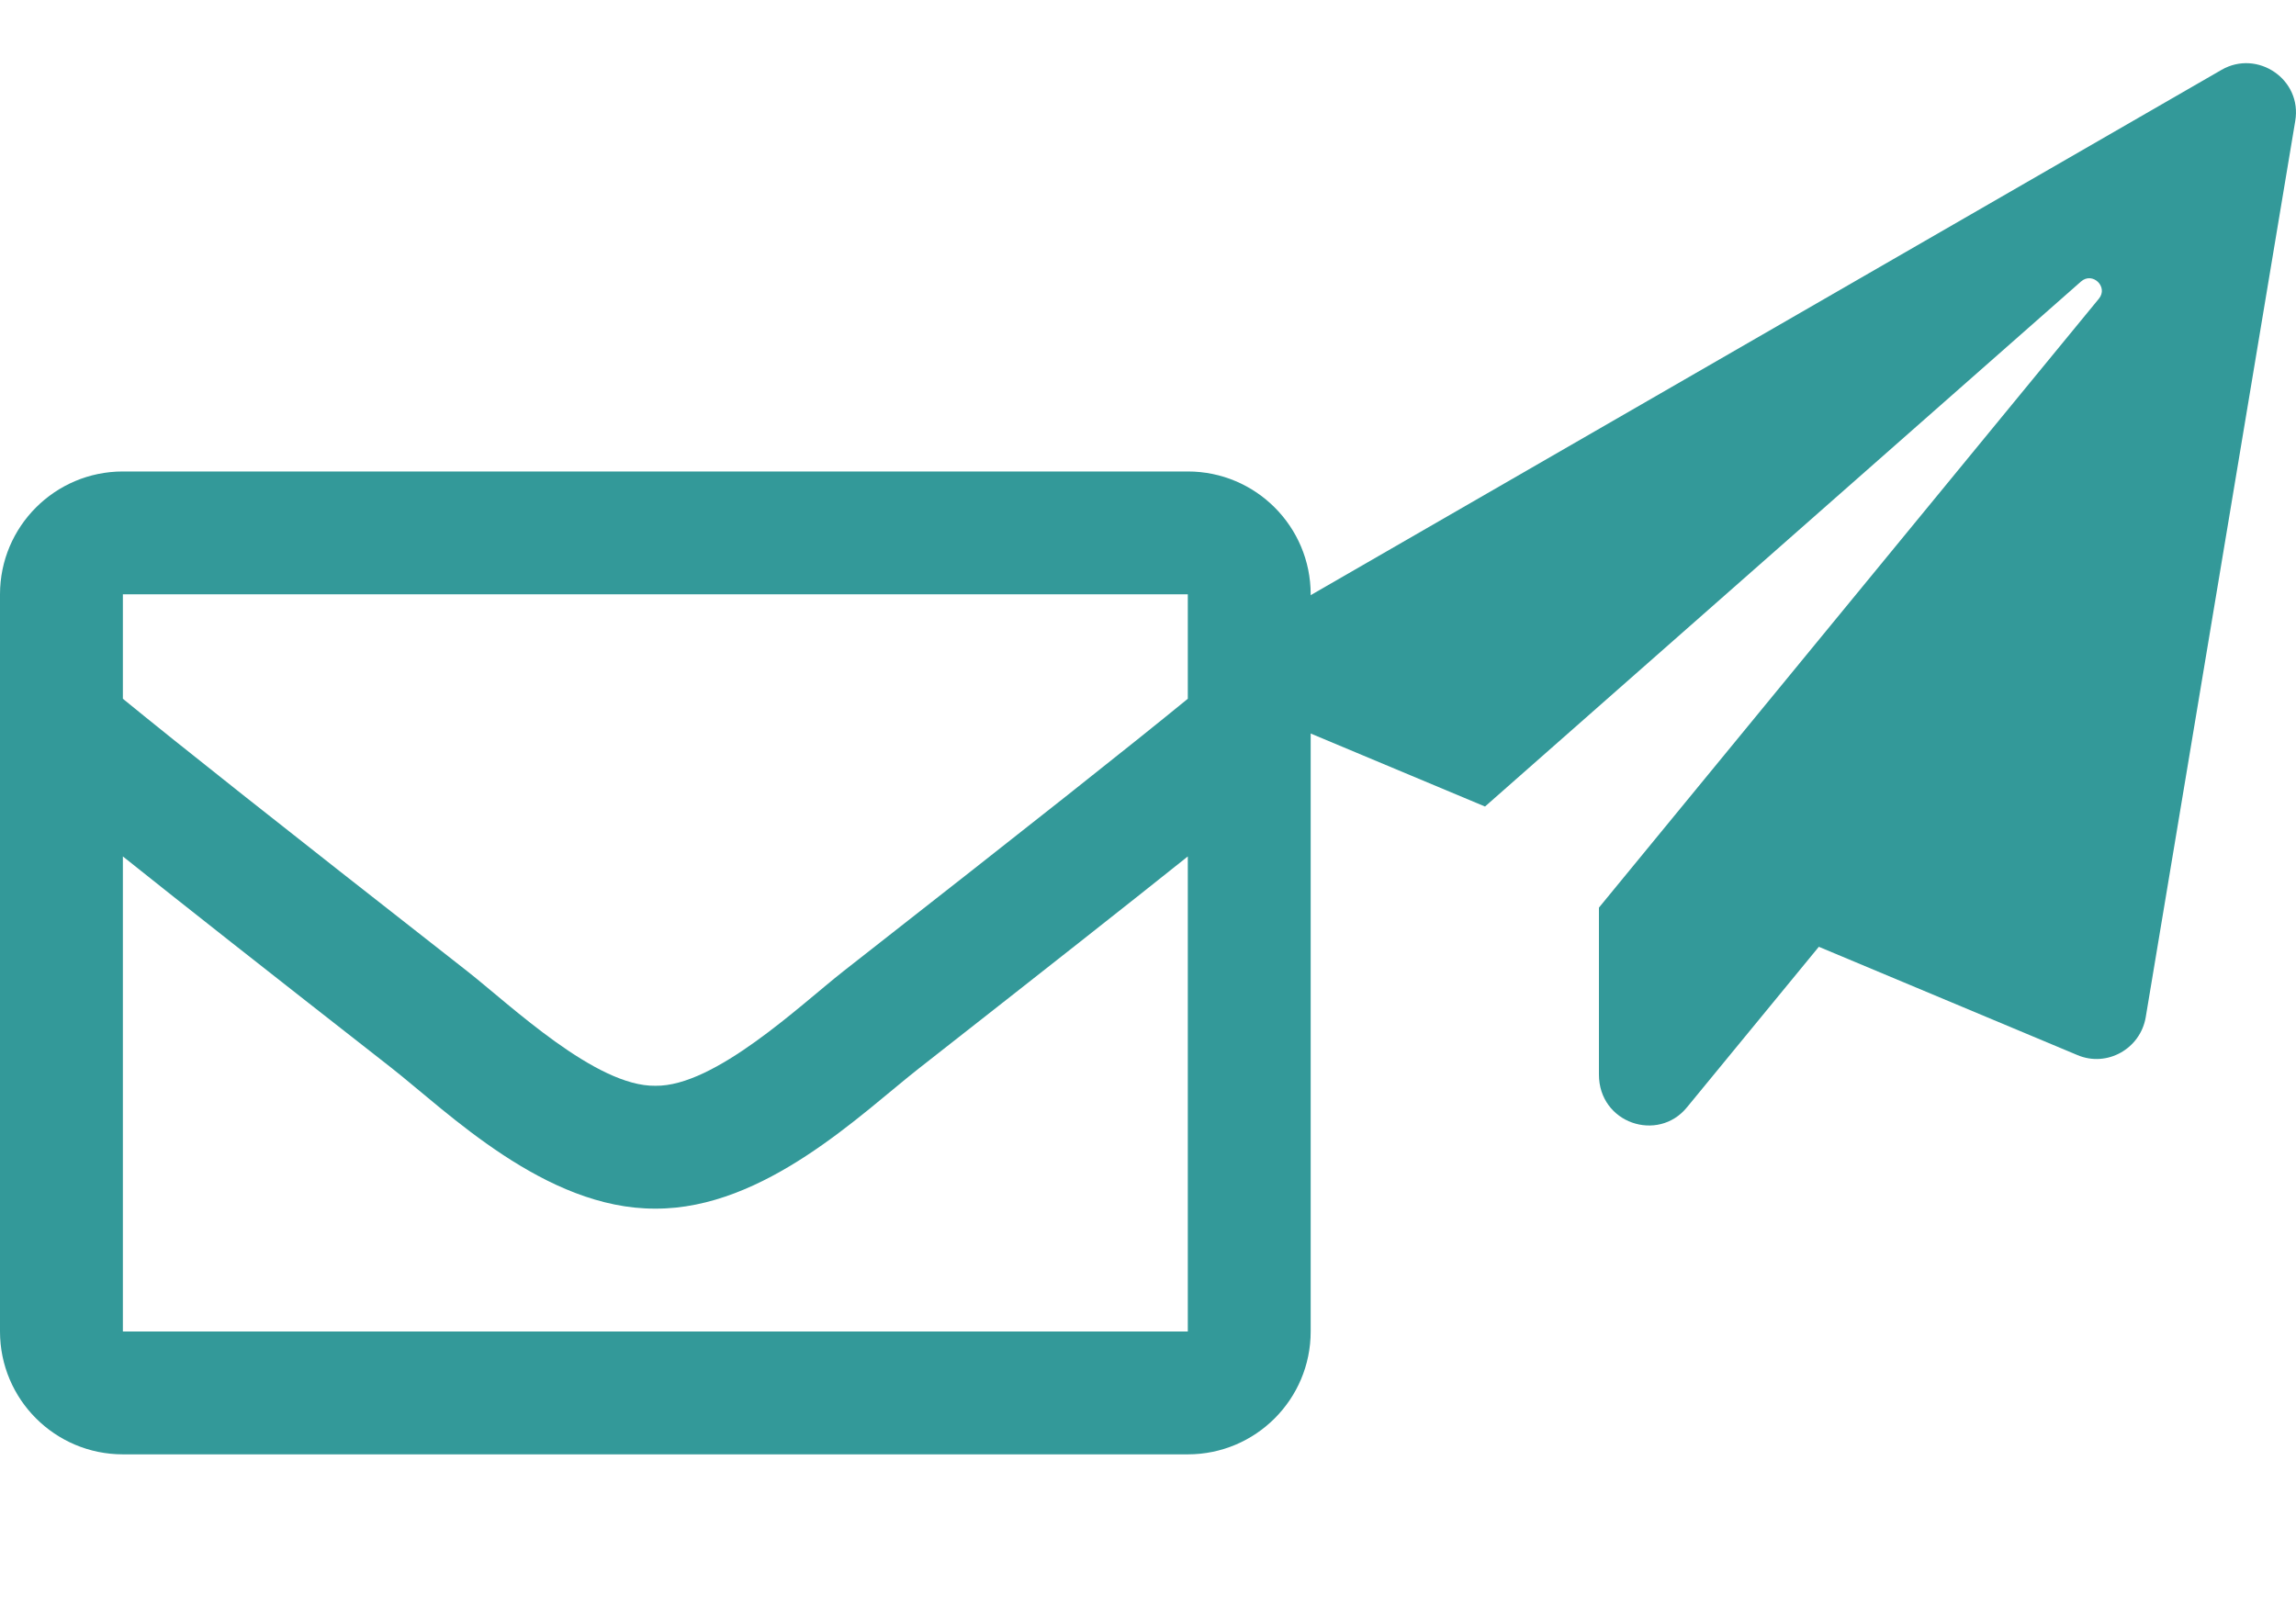 <?xml version="1.0" encoding="utf-8"?>
<!-- Generator: Adobe Illustrator 22.1.0, SVG Export Plug-In . SVG Version: 6.00 Build 0)  -->
<svg version="1.1" id="Layer_1" focusable="false" xmlns="http://www.w3.org/2000/svg" xmlns:xlink="http://www.w3.org/1999/xlink"
	 x="0px" y="0px" viewBox="0 0 896.9 632.2" style="enable-background:new 0 0 896.9 632.2;" xml:space="preserve">
<style type="text/css">
	.st0{fill:#339999;}
</style>
<path class="st0" d="M464,184.2H48c-26.5,0-48,21.5-48,48v288c0,26.5,21.5,48,48,48h416c26.5,0,48-21.5,48-48v-288
	C512,205.7,490.5,184.2,464,184.2z M464,232.2V273c-22.4,18.3-58.2,46.7-134.6,106.5c-16.8,13.2-50.2,45.1-73.4,44.7
	c-23.2,0.4-56.6-31.5-73.4-44.7C106.2,319.7,70.4,291.3,48,273v-40.8H464z M48,520.2V334.6c22.9,18.3,55.4,43.9,104.9,82.6
	c21.9,17.2,60.1,55.2,103.1,55c42.7,0.2,80.5-37.2,103.1-54.9c49.5-38.8,82-64.4,104.9-82.7v185.6H48z"/>
<path class="st0" d="M867.8,27.3L492.1,244c-14.7,8.4-12.8,28.9,1.8,35l86.2,36.1L812.9,110c4.5-4,10.8,2.1,7,6.7L624.6,354.6v65.2
	c0,19.1,23.1,26.7,34.4,12.8l51.5-62.7l101,42.3c11.5,4.9,24.6-2.4,26.7-14.8l58.4-350.1C899.4,31,881.8,19.2,867.8,27.3z"/>
</svg>
